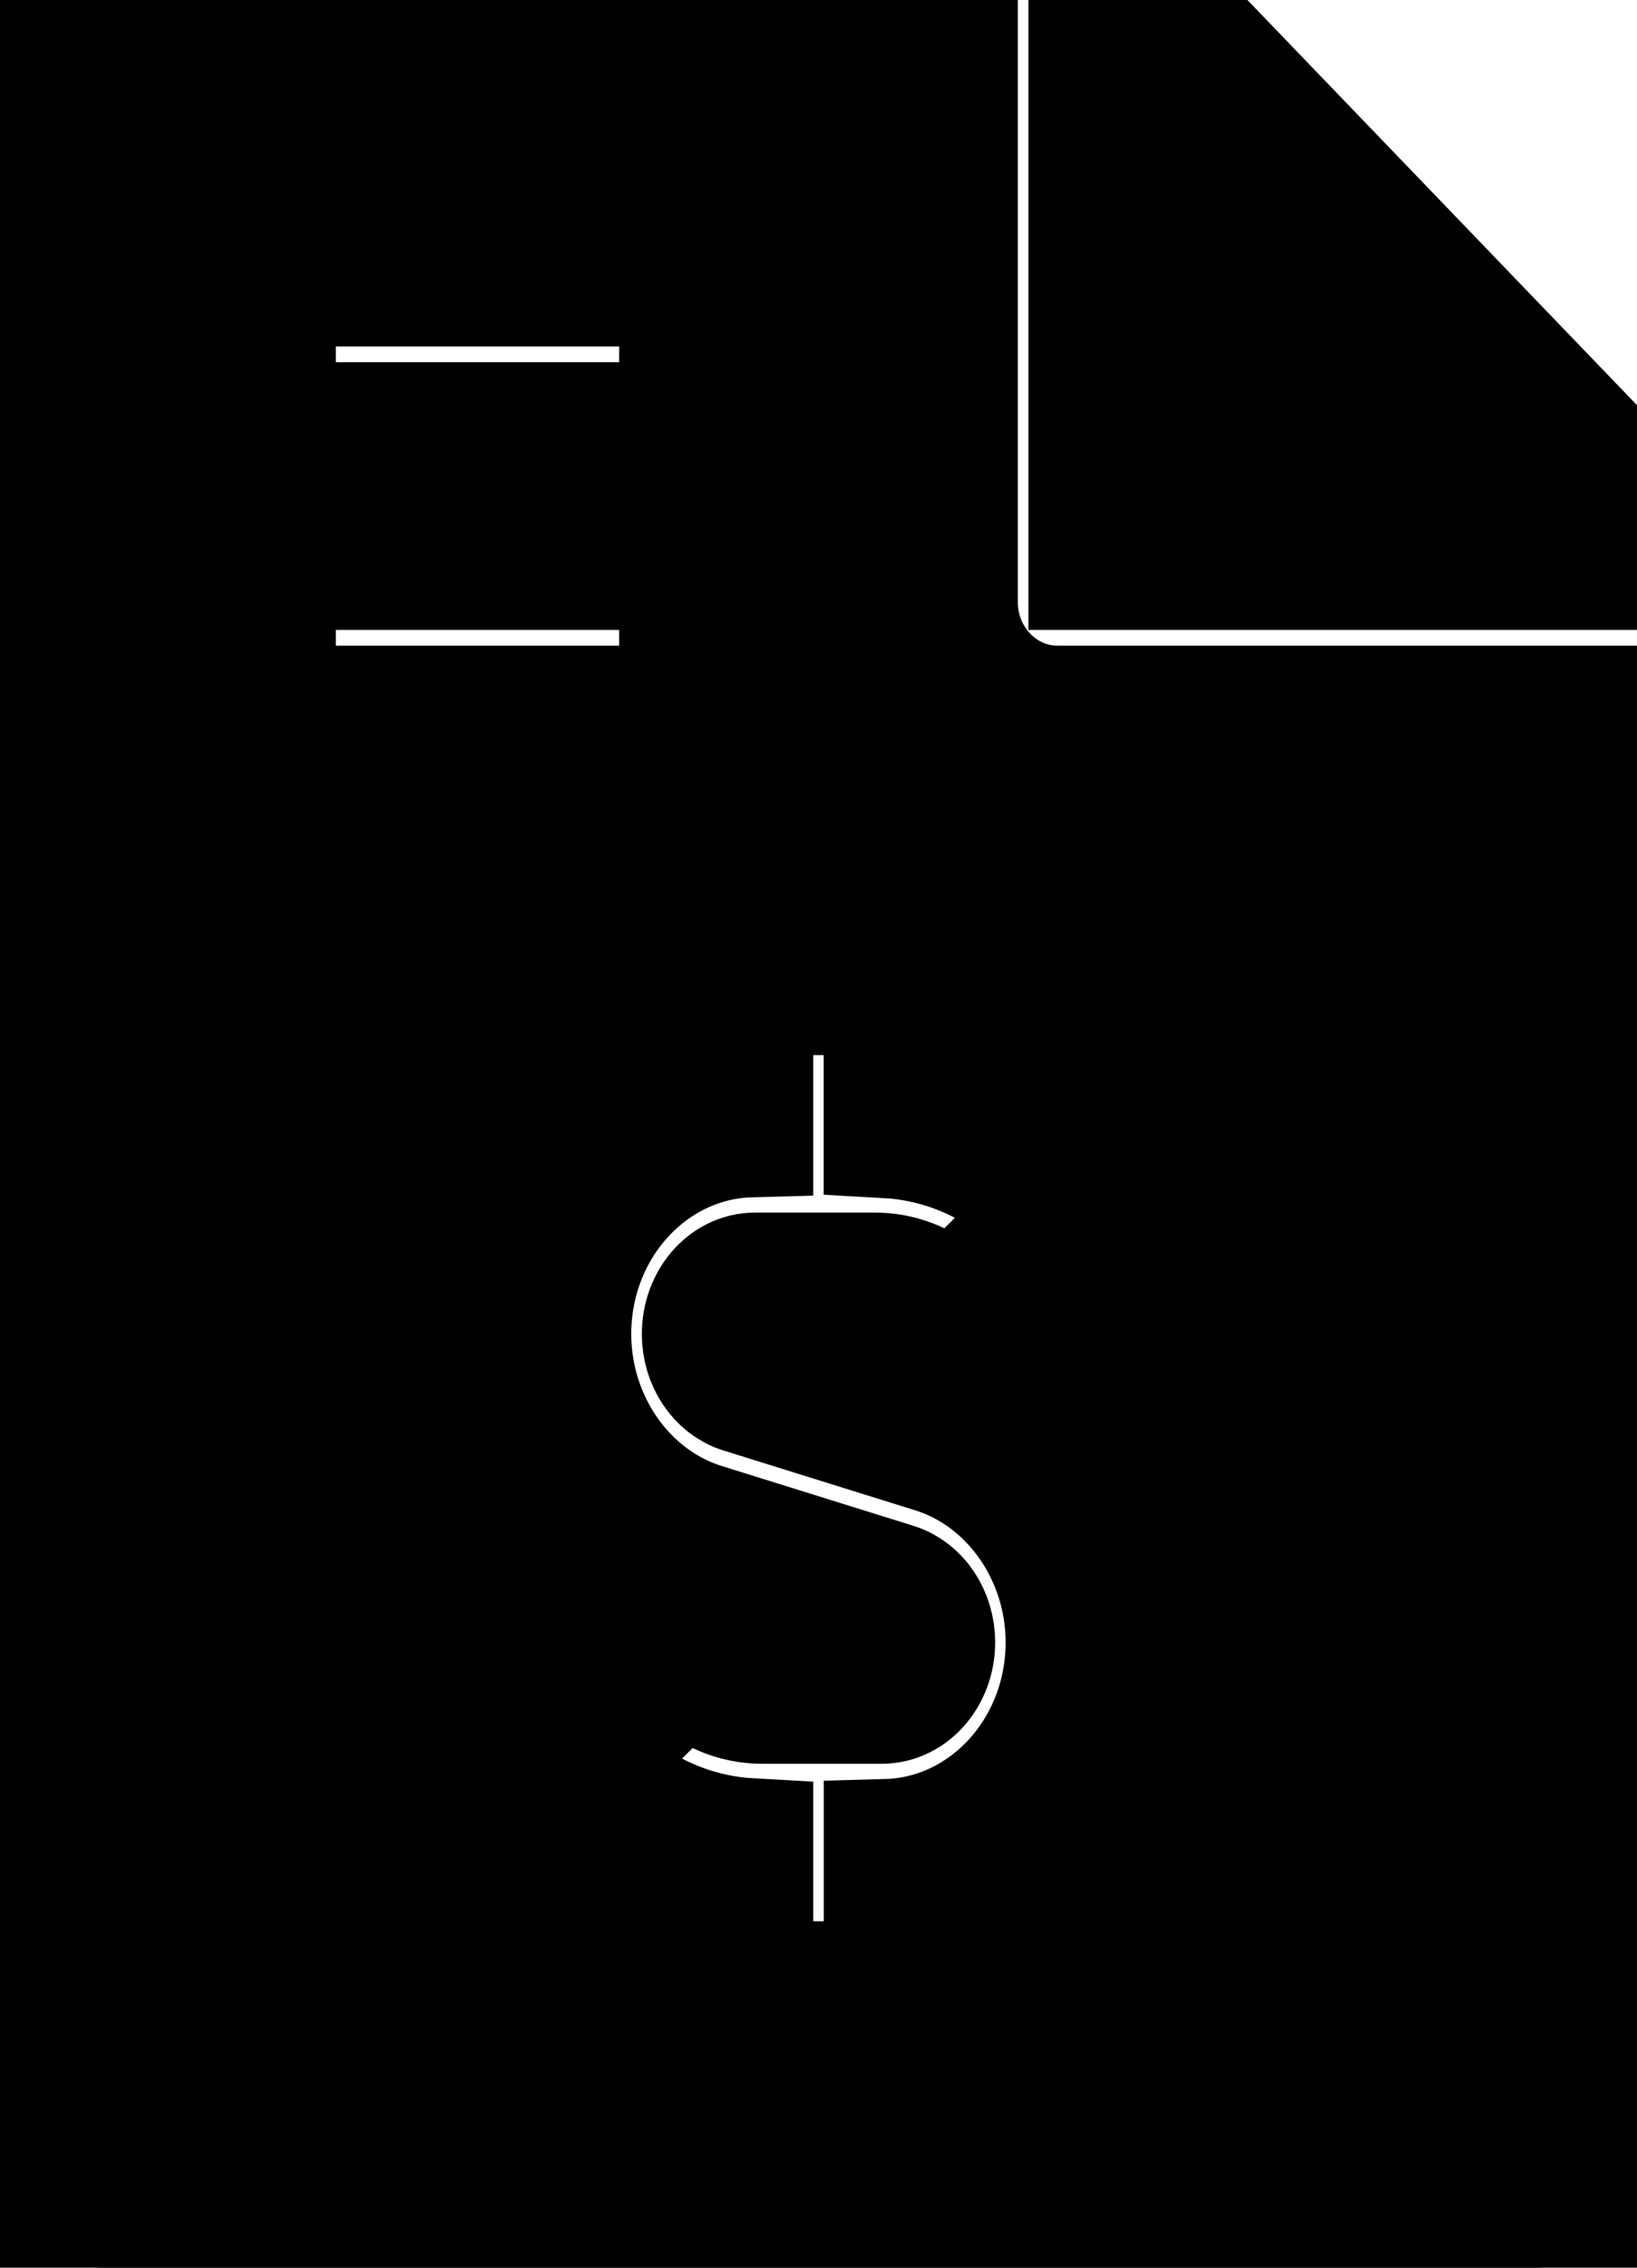 <svg width="13" height="18" viewBox="0 0 13 18" fill="current" stroke="current" xmlns="http://www.w3.org/2000/svg">
<path d="M12.763 3.691L9.449 0.246C9.296 0.088 9.09 0 8.873 0H8.667V4.5H13V4.286C13 4.064 12.915 3.85 12.763 3.691ZM7.583 4.781V0H0.812C0.362 0 0 0.376 0 0.844V17.156C0 17.624 0.362 18 0.812 18H12.188C12.638 18 13 17.624 13 17.156V5.625H8.396C7.949 5.625 7.583 5.245 7.583 4.781ZM2.167 2.531C2.167 2.376 2.288 2.25 2.438 2.25H5.146C5.295 2.25 5.417 2.376 5.417 2.531V3.094C5.417 3.249 5.295 3.375 5.146 3.375H2.438C2.288 3.375 2.167 3.249 2.167 3.094V2.531ZM2.167 5.344V4.781C2.167 4.626 2.288 4.5 2.438 4.5H5.146C5.295 4.5 5.417 4.626 5.417 4.781V5.344C5.417 5.499 5.295 5.625 5.146 5.625H2.438C2.288 5.625 2.167 5.499 2.167 5.344ZM7.042 14.621V15.469C7.042 15.624 6.92 15.75 6.771 15.75H6.229C6.08 15.75 5.958 15.624 5.958 15.469V14.615C5.576 14.594 5.204 14.456 4.896 14.216C4.764 14.113 4.758 13.908 4.877 13.789L5.275 13.395C5.369 13.302 5.508 13.298 5.618 13.369C5.749 13.454 5.897 13.5 6.052 13.5H7.003C7.223 13.5 7.403 13.292 7.403 13.036C7.403 12.827 7.281 12.643 7.106 12.589L5.583 12.114C4.953 11.918 4.513 11.291 4.513 10.589C4.513 9.727 5.158 9.026 5.958 9.004V8.156C5.958 8.001 6.079 7.875 6.229 7.875H6.771C6.92 7.875 7.041 8.001 7.041 8.156V9.01C7.424 9.031 7.795 9.169 8.103 9.409C8.235 9.512 8.242 9.718 8.123 9.836L7.725 10.23C7.631 10.323 7.492 10.327 7.382 10.256C7.251 10.17 7.102 10.125 6.948 10.125H5.996C5.776 10.125 5.597 10.333 5.597 10.589C5.597 10.798 5.719 10.982 5.894 11.036L7.417 11.511C8.046 11.707 8.486 12.334 8.486 13.036C8.486 13.899 7.841 14.599 7.042 14.621Z" fill="current"/>
</svg>
